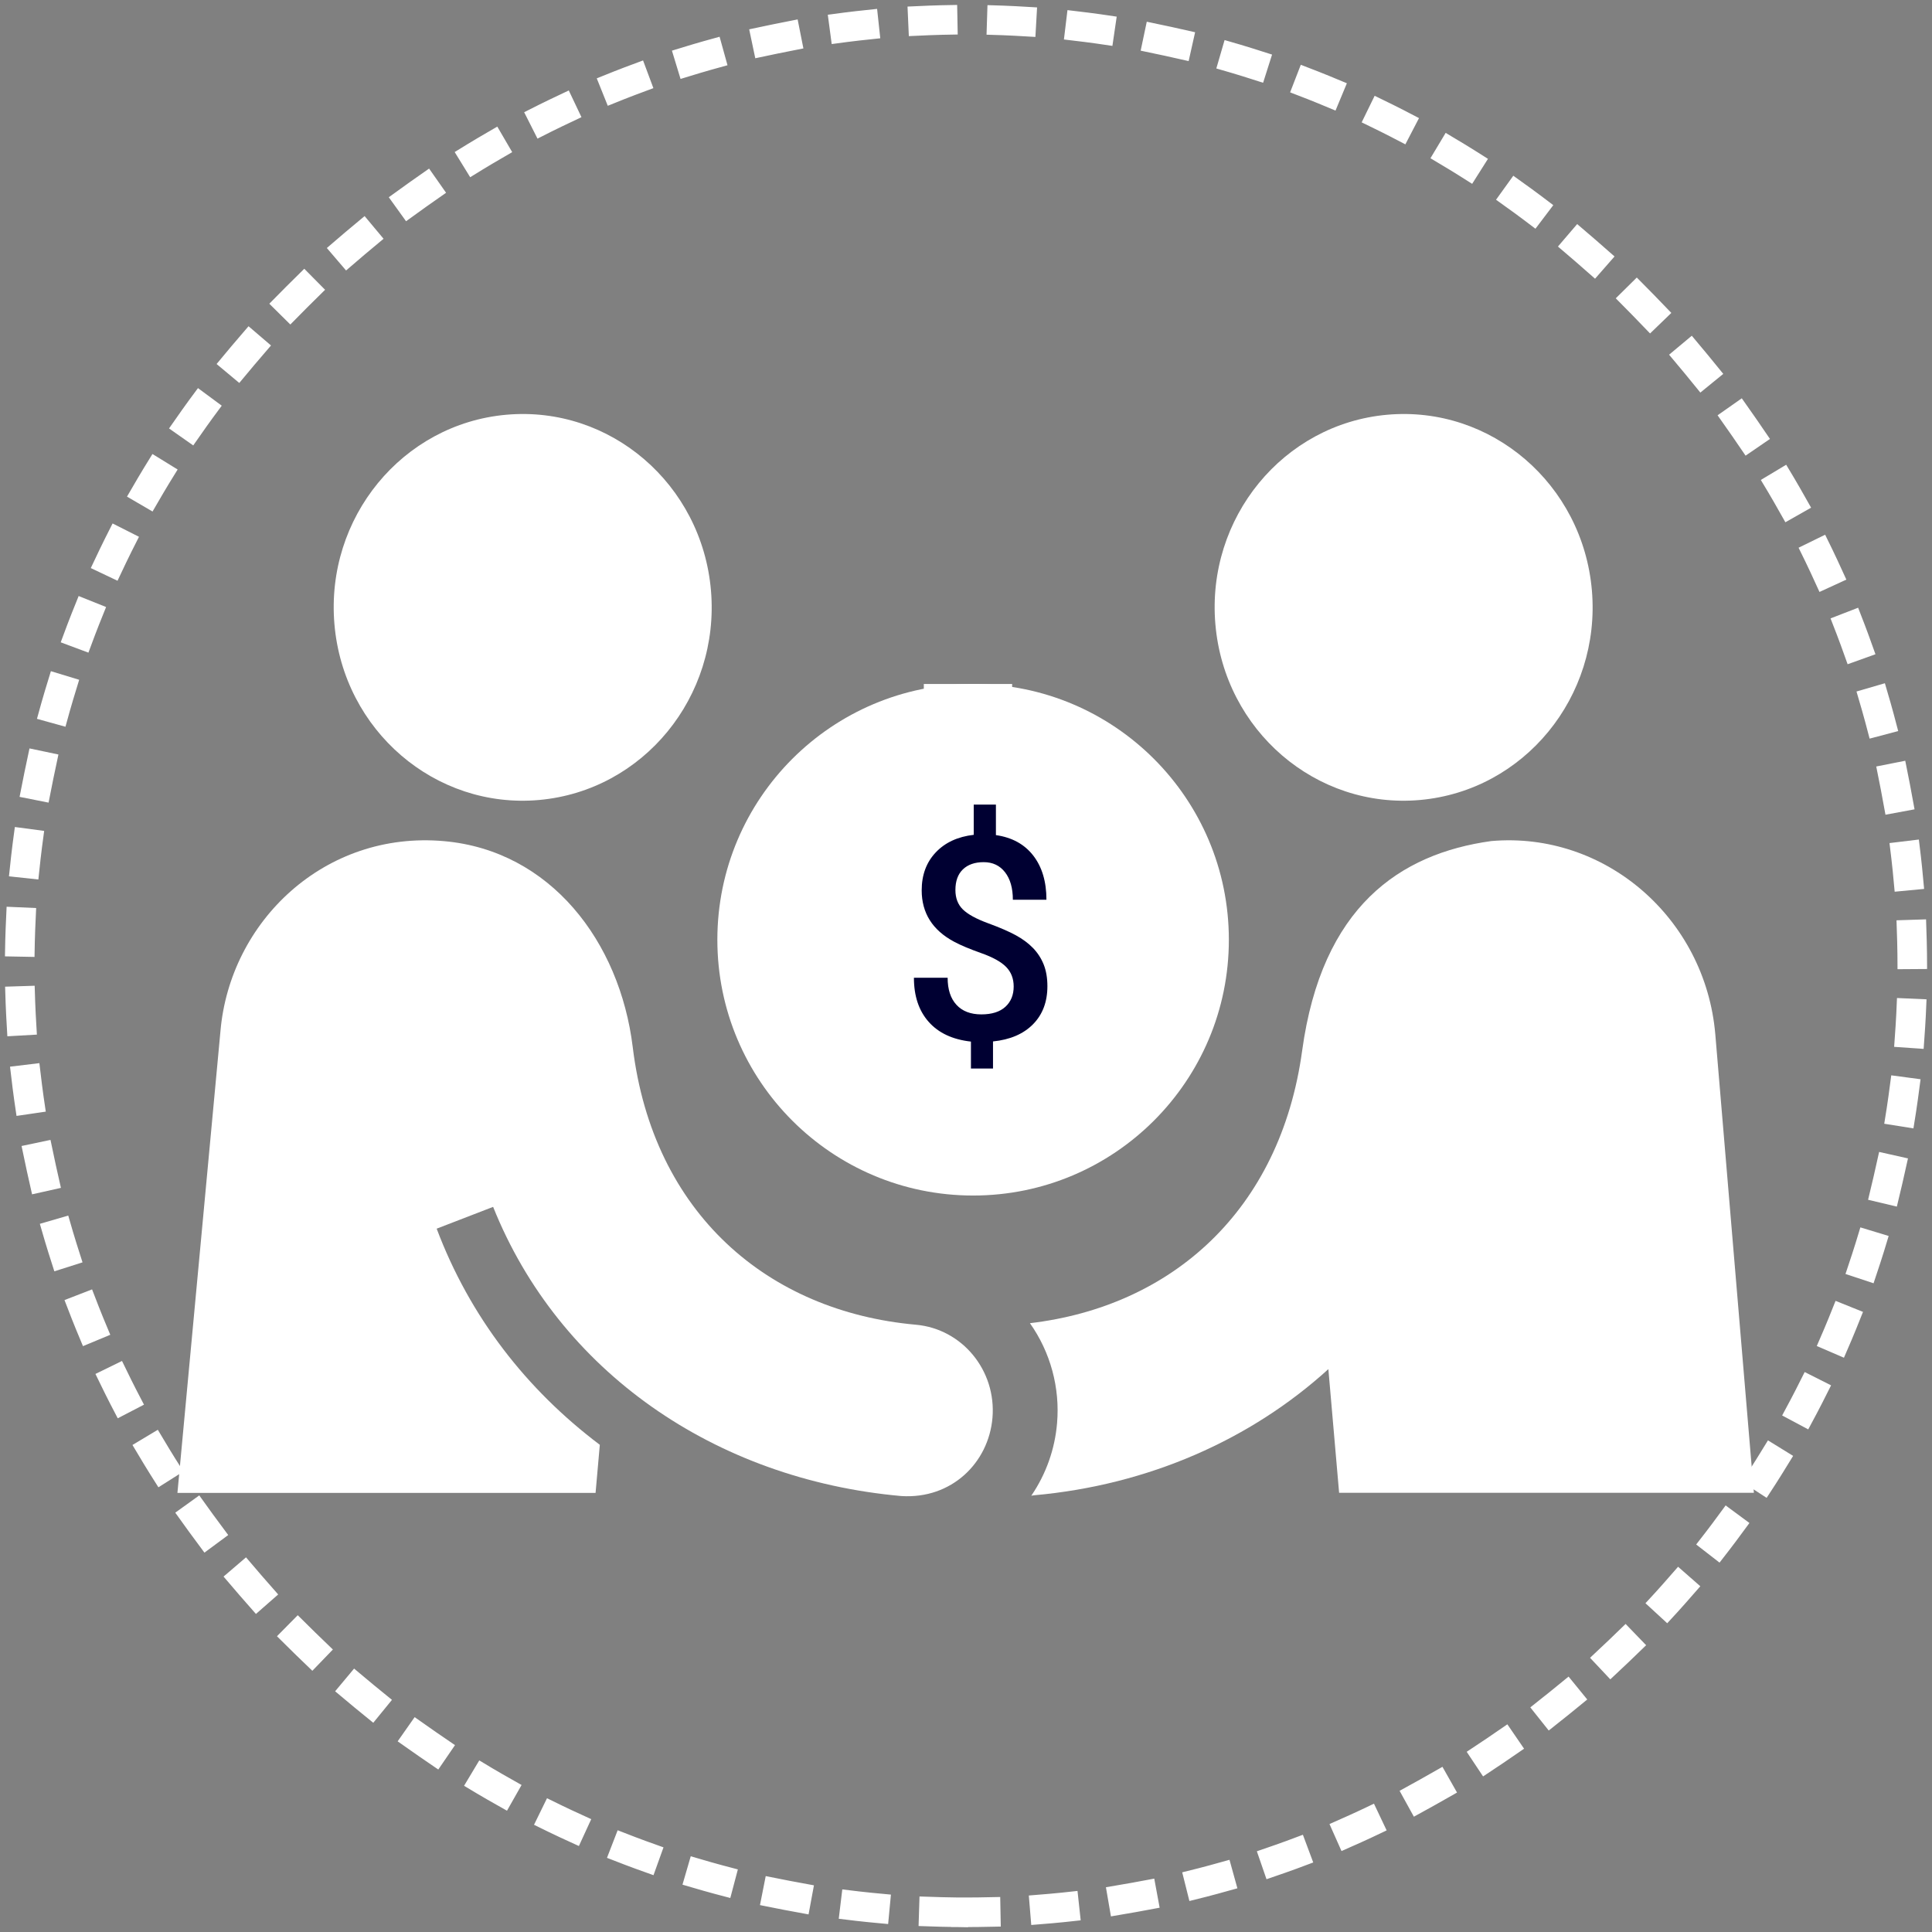 <svg width="196" height="196" viewBox="0 0 196 196" fill="none" xmlns="http://www.w3.org/2000/svg">
<rect x="0" y="0" width="196" height="196" fill="#808080" stroke="none"/>
<path fill-rule="evenodd" clip-rule="evenodd" d="M98 194C151.019 194 194 151.019 194 98C194 44.981 151.019 2 98 2C44.981 2 2 44.981 2 98C2 151.019 44.981 194 98 194Z" stroke="white" stroke-width="3" stroke-linecap="square" stroke-dasharray="2 6"/>
<path fill-rule="evenodd" clip-rule="evenodd" d="M98.058 99.817C101.189 100.259 102.613 101.095 103.293 101.728C105.245 103.542 104.187 108.884 98.205 108.884C95.752 108.884 93.651 107.601 92.728 105.779H83.113C84.017 110.803 88.196 114.879 93.712 116.338L93.721 120.608H102.681L102.685 116.341C105.523 115.586 108.018 114.146 109.885 112.241C113.102 109.167 116.201 101.506 110.142 95.678C107.734 93.364 104.079 91.904 99.538 91.284C95.328 90.678 93.817 89.525 93.039 88.816C91.348 87.279 92.232 81.559 98.214 81.559C101.507 81.559 104.186 83.876 104.186 86.717L113.502 86.72C113.5 80.774 108.947 75.754 102.681 74.106V69.39H93.721L93.716 74.109C85.347 76.306 82.865 83.324 82.865 86.83C82.865 88.663 83.378 91.9 85.822 94.49C88.252 97.081 92.328 99.044 98.058 99.817Z" fill="white"/>
<path fill-rule="evenodd" clip-rule="evenodd" d="M107.238 144.385C107.017 147.021 106.117 149.554 104.625 151.737C104.728 151.733 104.822 151.697 104.925 151.694C116.519 150.656 126.907 146.04 134.762 138.897L135.852 151.443H177.931L174.017 104.94C173.01 93.139 162.817 84.321 151.287 85.325C141.998 86.613 134.104 91.987 132.104 106.582C129.883 122.818 118.875 132.54 104.486 134.237C106.572 137.189 107.546 140.784 107.238 144.385Z" fill="white"/>
<path fill-rule="evenodd" clip-rule="evenodd" d="M144.07 81.157C154.615 80.211 162.419 70.697 161.497 59.903C160.573 49.111 151.278 41.132 140.723 42.076C130.186 43.021 122.376 52.528 123.299 63.325C124.221 74.115 133.523 82.104 144.07 81.157Z" fill="white"/>
<path fill-rule="evenodd" clip-rule="evenodd" d="M60.851 146.575C53.402 140.96 47.666 133.587 44.3 124.647L50.027 122.436C56.688 139.083 72.468 150.077 91.431 151.772C96.54 152.103 100.295 148.393 100.685 143.843C101.092 139.037 97.618 134.812 92.916 134.392C77.908 133.049 66.249 123.105 64.191 106.232C62.882 95.506 55.831 86.3 45.066 85.335C32.938 84.245 23.315 93.474 22.363 104.633L18 151.453H60.42L60.851 146.575Z" fill="white"/>
<path fill-rule="evenodd" clip-rule="evenodd" d="M54.7 81.157C65.247 80.211 73.05 70.697 72.127 59.903C71.203 49.111 61.904 41.132 51.355 42.076C40.812 43.021 33.005 52.528 33.928 63.325C34.85 74.115 44.155 82.104 54.699 81.157" fill="white"/>
<path d="M98.721 121.286C113.051 121.286 124.667 109.668 124.667 95.338C124.667 81.007 113.051 69.39 98.721 69.39C84.392 69.39 72.775 81.007 72.775 95.338C72.775 109.668 84.392 121.286 98.721 121.286Z" fill="white"/>
<path fill-rule="evenodd" clip-rule="evenodd" d="M102.837 100.08C102.837 99.282 102.583 98.621 102.078 98.101C101.57 97.581 100.725 97.111 99.543 96.693C98.362 96.275 97.442 95.888 96.784 95.532C94.598 94.359 93.505 92.623 93.505 90.322C93.505 88.766 93.978 87.484 94.927 86.479C95.874 85.476 97.161 84.879 98.784 84.692V81.623H101.035V84.721C102.669 84.956 103.931 85.647 104.822 86.796C105.714 87.947 106.16 89.44 106.16 91.28H102.754C102.754 90.097 102.488 89.166 101.958 88.486C101.427 87.805 100.707 87.465 99.796 87.465C98.896 87.465 98.193 87.71 97.685 88.198C97.178 88.685 96.926 89.384 96.926 90.295C96.926 91.111 97.177 91.765 97.678 92.258C98.18 92.751 99.033 93.219 100.234 93.66C101.435 94.101 102.377 94.51 103.062 94.885C103.748 95.26 104.325 95.689 104.795 96.172C105.263 96.655 105.625 97.212 105.879 97.84C106.131 98.47 106.258 99.207 106.258 100.052C106.258 101.637 105.772 102.923 104.802 103.908C103.83 104.894 102.477 105.476 100.74 105.653V108.4H98.501V105.668C96.643 105.462 95.215 104.796 94.216 103.668C93.216 102.543 92.717 101.051 92.717 99.192H96.137C96.137 100.374 96.434 101.29 97.031 101.937C97.626 102.586 98.47 102.909 99.558 102.909C100.627 102.909 101.442 102.649 102 102.135C102.559 101.618 102.837 100.934 102.837 100.079V100.08Z" fill="#000032"/>
</svg>
